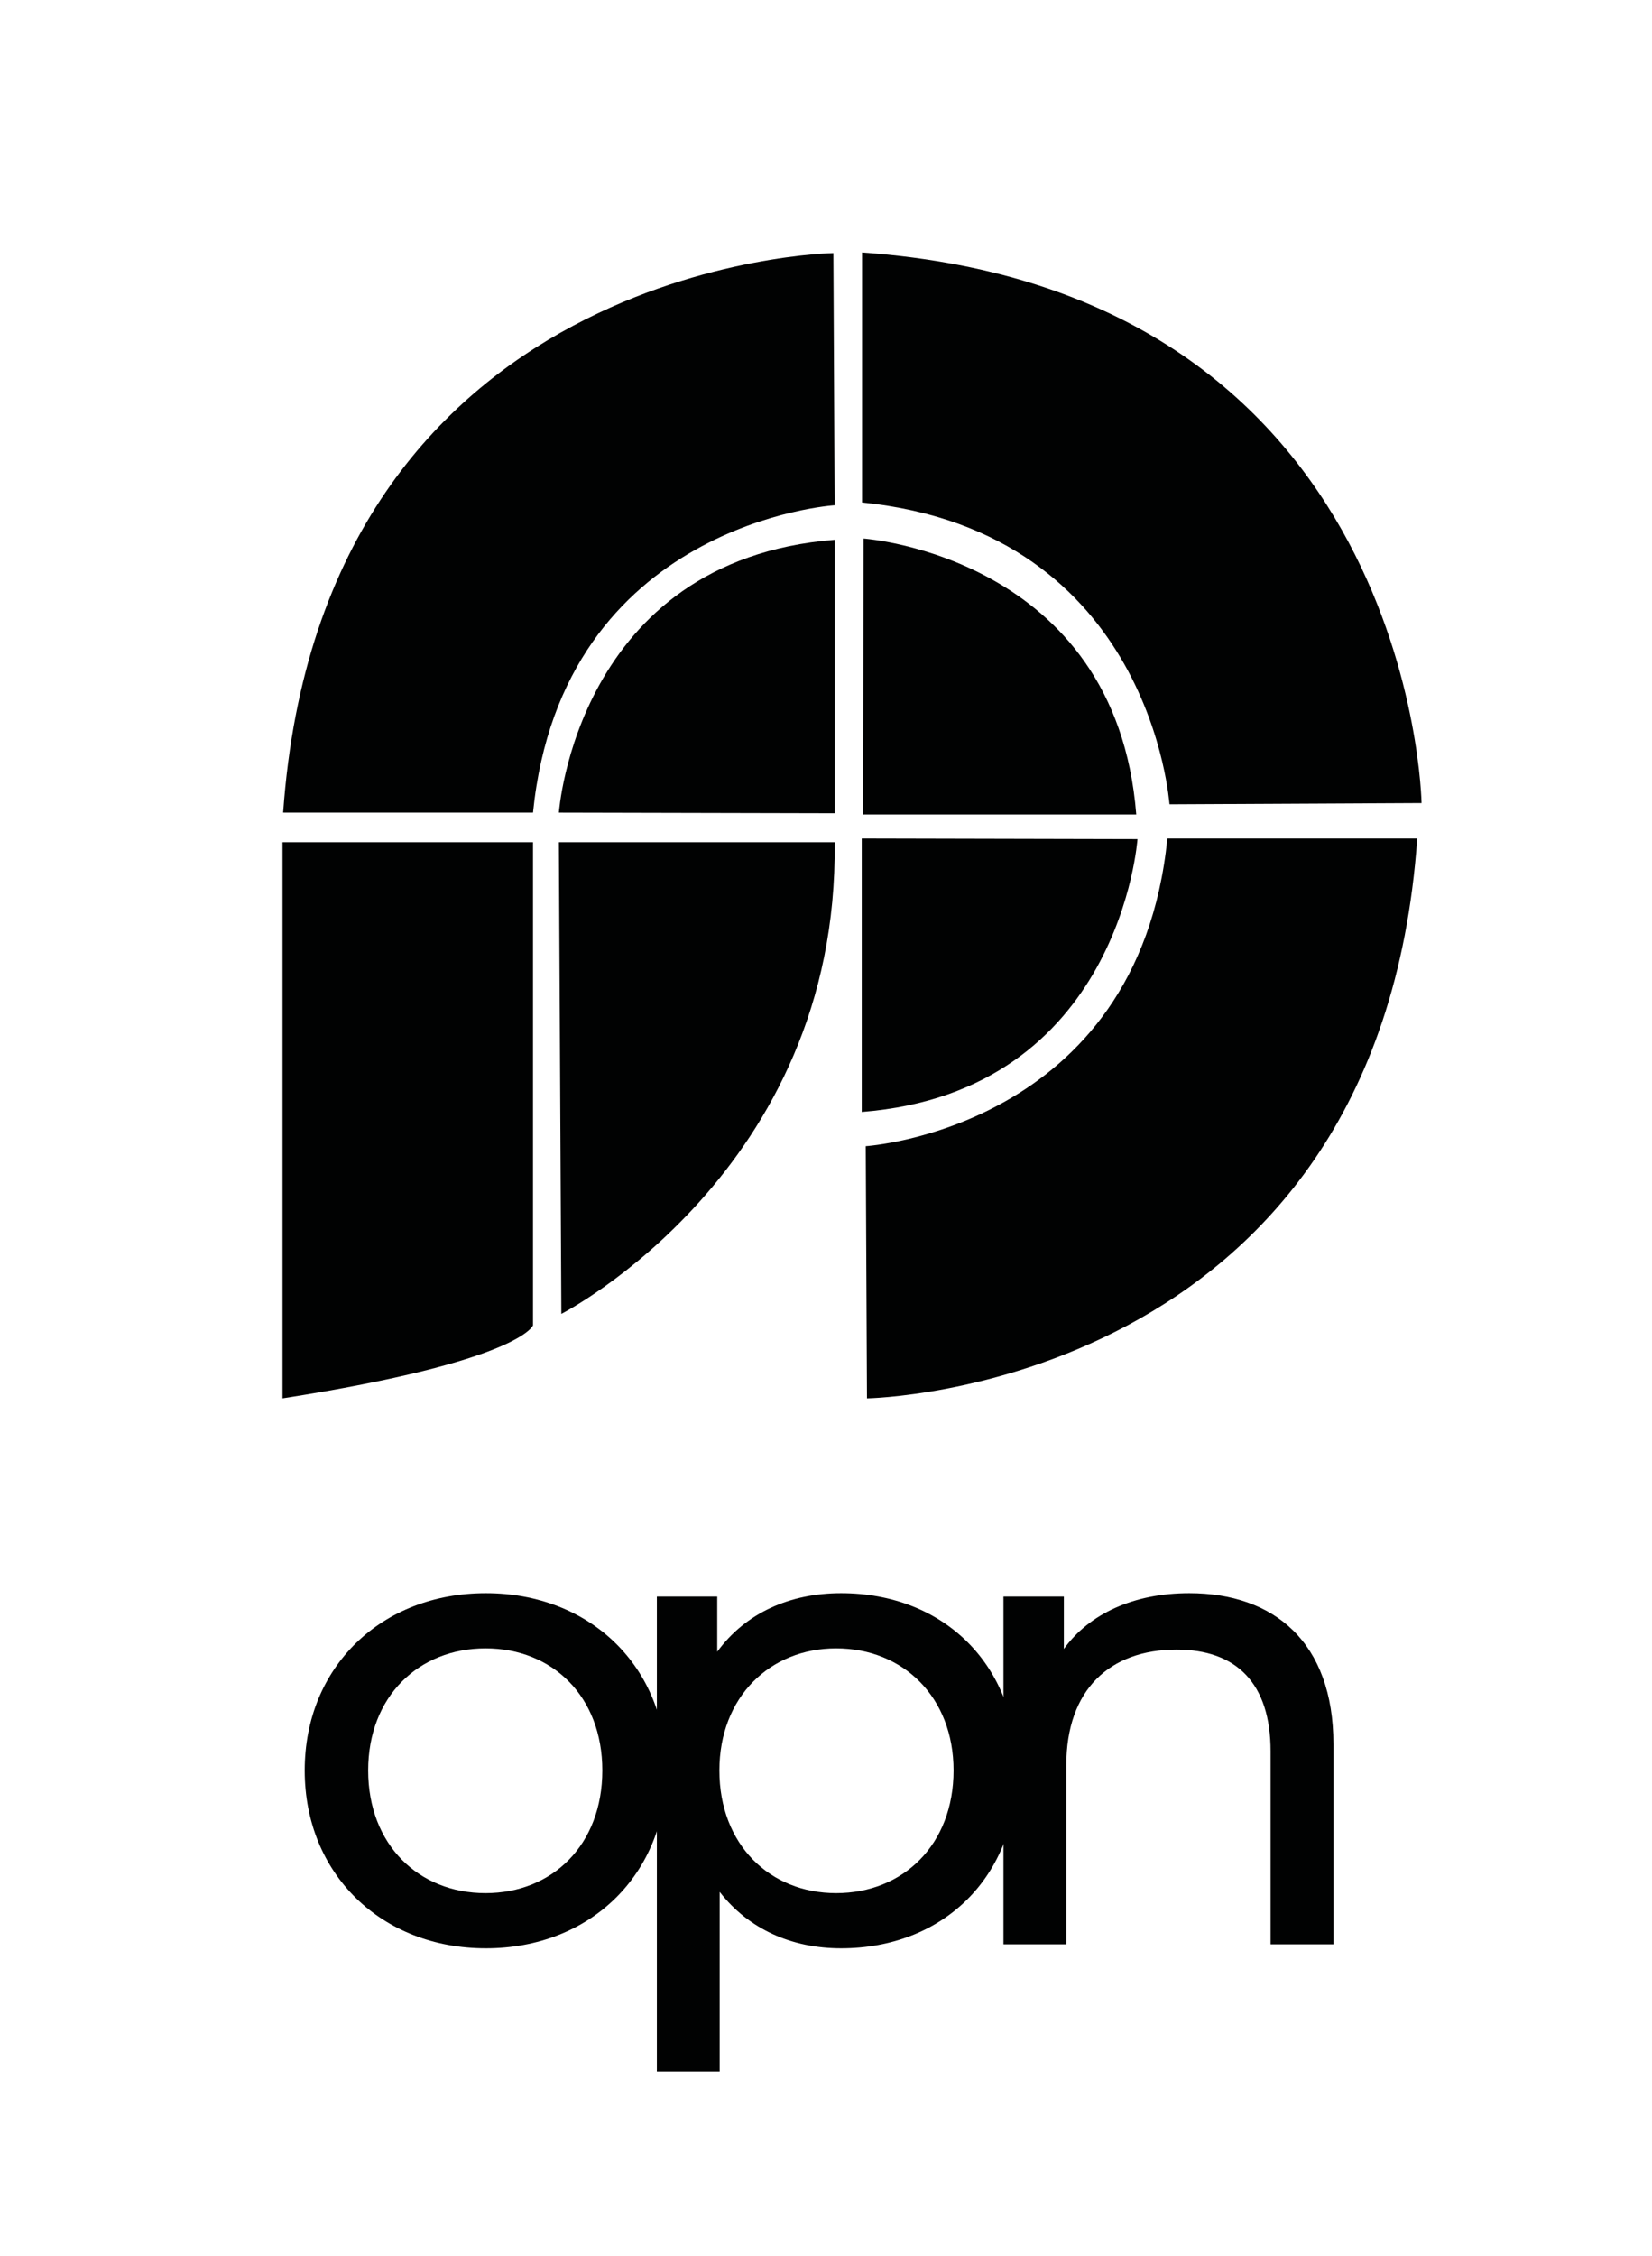 <?xml version="1.0" encoding="utf-8"?>
<!-- Generator: Adobe Illustrator 26.0.2, SVG Export Plug-In . SVG Version: 6.00 Build 0)  -->
<svg version="1.1" xmlns="http://www.w3.org/2000/svg" xmlns:xlink="http://www.w3.org/1999/xlink" x="0px" y="0px"
	 viewBox="0 0 53.62 73.19" style="enable-background:new 0 0 53.62 73.19;" xml:space="preserve">
<style type="text/css">
	.st0{display:none;}
	.st1{display:inline;}
	.st2{fill:#FFDD06;}
	.st3{fill:#010202;}
</style>
<g id="Layer_1" class="st0">
	<g class="st1">
		<g>
			<path class="st2" d="M17.54,26.35H9.43C10.7,8.45,27.3,8.19,27.3,8.19l0.04,8.18C27.34,16.37,18.49,16.93,17.54,26.35z"/>
			<path class="st2" d="M28.22,16.29V8.17c17.9,1.26,18.16,17.86,18.16,17.86l-8.18,0.04C38.2,26.08,37.64,17.23,28.22,16.29z"/>
			<path class="st2" d="M38.13,27.18h8.11c-1.26,17.9-17.86,18.16-17.86,18.16l-0.04-8.18C28.34,37.16,37.18,36.61,38.13,27.18z"/>
			<path class="st2" d="M27.33,17.49v8.87l-8.95-0.02C18.38,26.35,18.95,18.16,27.33,17.49z"/>
			<path class="st2" d="M37.13,26.4h-8.87l0.02-8.95C28.27,17.45,36.46,18.02,37.13,26.4z"/>
			<path class="st2" d="M28.22,36.06v-8.87l8.95,0.02C37.17,27.2,36.6,35.39,28.22,36.06z"/>
			<path class="st2" d="M27.33,27.31l-8.95,0l0.08,15.3C18.46,42.61,27.47,37.99,27.33,27.31z"/>
			<path class="st2" d="M9.42,45.34V27.31h8.13v15.67C17.54,42.98,17.16,44.14,9.42,45.34z"/>
		</g>
		<path class="st2" d="M10.13,57.41c0-3.36,2.49-5.75,5.88-5.75c3.38,0,5.86,2.38,5.86,5.75c0,3.37-2.47,5.77-5.86,5.77
			C12.62,63.18,10.13,60.78,10.13,57.41z M19.8,57.41c0-2.4-1.62-3.96-3.79-3.96c-2.17,0-3.81,1.56-3.81,3.96
			c0,2.41,1.64,3.98,3.81,3.98C18.18,61.4,19.8,59.82,19.8,57.41z"/>
		<path class="st2" d="M33.26,57.41c0,3.47-2.41,5.77-5.71,5.77c-1.6,0-3-0.62-3.94-1.83v5.83h-2.04V51.77h1.96v1.79
			c0.92-1.26,2.36-1.9,4.02-1.9C30.85,51.67,33.26,53.96,33.26,57.41z M31.19,57.41c0-2.38-1.64-3.96-3.81-3.96
			c-2.15,0-3.79,1.58-3.79,3.96c0,2.41,1.64,3.98,3.79,3.98C29.55,61.4,31.19,59.82,31.19,57.41z"/>
		<path class="st2" d="M43.53,56.56v6.49h-2.04V56.8c0-2.21-1.11-3.3-3.05-3.3c-2.17,0-3.58,1.3-3.58,3.75v5.81h-2.04V51.77h1.96
			v1.7c0.83-1.15,2.28-1.81,4.07-1.81C41.59,51.67,43.53,53.24,43.53,56.56z"/>
	</g>
</g>
<g id="Layer_2">
	<g>
		<g>
			<path class="st3" d="M17.3,26.36H9.19C10.45,8.46,27.05,8.21,27.05,8.21l0.04,8.18C27.1,16.39,18.25,16.94,17.3,26.36z"/>
			<path class="st3" d="M27.98,16.3V8.19c17.9,1.26,18.16,17.86,18.16,17.86l-8.18,0.04C37.95,26.1,37.4,17.25,27.98,16.3z"/>
			<path class="st3" d="M37.89,27.2H46c-1.26,17.9-17.86,18.16-17.86,18.16l-0.04-8.18C28.09,37.18,36.94,36.62,37.89,27.2z"/>
			<path class="st3" d="M27.09,17.51v8.87l-8.95-0.02C18.14,26.36,18.71,18.17,27.09,17.51z"/>
			<path class="st3" d="M36.88,26.42h-8.87l0.02-8.95C28.03,17.47,36.22,18.04,36.88,26.42z"/>
			<path class="st3" d="M27.97,36.07V27.2l8.95,0.02C36.92,27.22,36.36,35.41,27.97,36.07z"/>
			<path class="st3" d="M27.09,27.32l-8.95,0l0.08,15.3C18.22,42.62,27.23,38.01,27.09,27.32z"/>
			<path class="st3" d="M9.17,45.36V27.32h8.13v15.67C17.3,42.99,16.92,44.15,9.17,45.36z"/>
		</g>
		<path class="st3" d="M9.89,57.43c0-3.36,2.49-5.75,5.88-5.75c3.38,0,5.86,2.38,5.86,5.75c0,3.37-2.47,5.77-5.86,5.77
			C12.38,63.2,9.89,60.79,9.89,57.43z M19.55,57.43c0-2.4-1.62-3.96-3.79-3.96c-2.17,0-3.81,1.56-3.81,3.96
			c0,2.41,1.64,3.98,3.81,3.98C17.93,61.41,19.55,59.84,19.55,57.43z"/>
		<path class="st3" d="M33.01,57.43c0,3.47-2.41,5.77-5.71,5.77c-1.6,0-3-0.62-3.94-1.83v5.83h-2.04V51.79h1.96v1.79
			c0.92-1.26,2.36-1.9,4.02-1.9C30.61,51.68,33.01,53.98,33.01,57.43z M30.95,57.43c0-2.38-1.64-3.96-3.81-3.96
			c-2.15,0-3.79,1.58-3.79,3.96c0,2.41,1.64,3.98,3.79,3.98C29.31,61.41,30.95,59.84,30.95,57.43z"/>
		<path class="st3" d="M43.28,56.58v6.49h-2.04v-6.26c0-2.21-1.11-3.3-3.05-3.3c-2.17,0-3.58,1.3-3.58,3.75v5.81h-2.04V51.79h1.96
			v1.7c0.83-1.15,2.28-1.81,4.07-1.81C41.34,51.68,43.28,53.26,43.28,56.58z"/>
	</g>
</g>
</svg>
